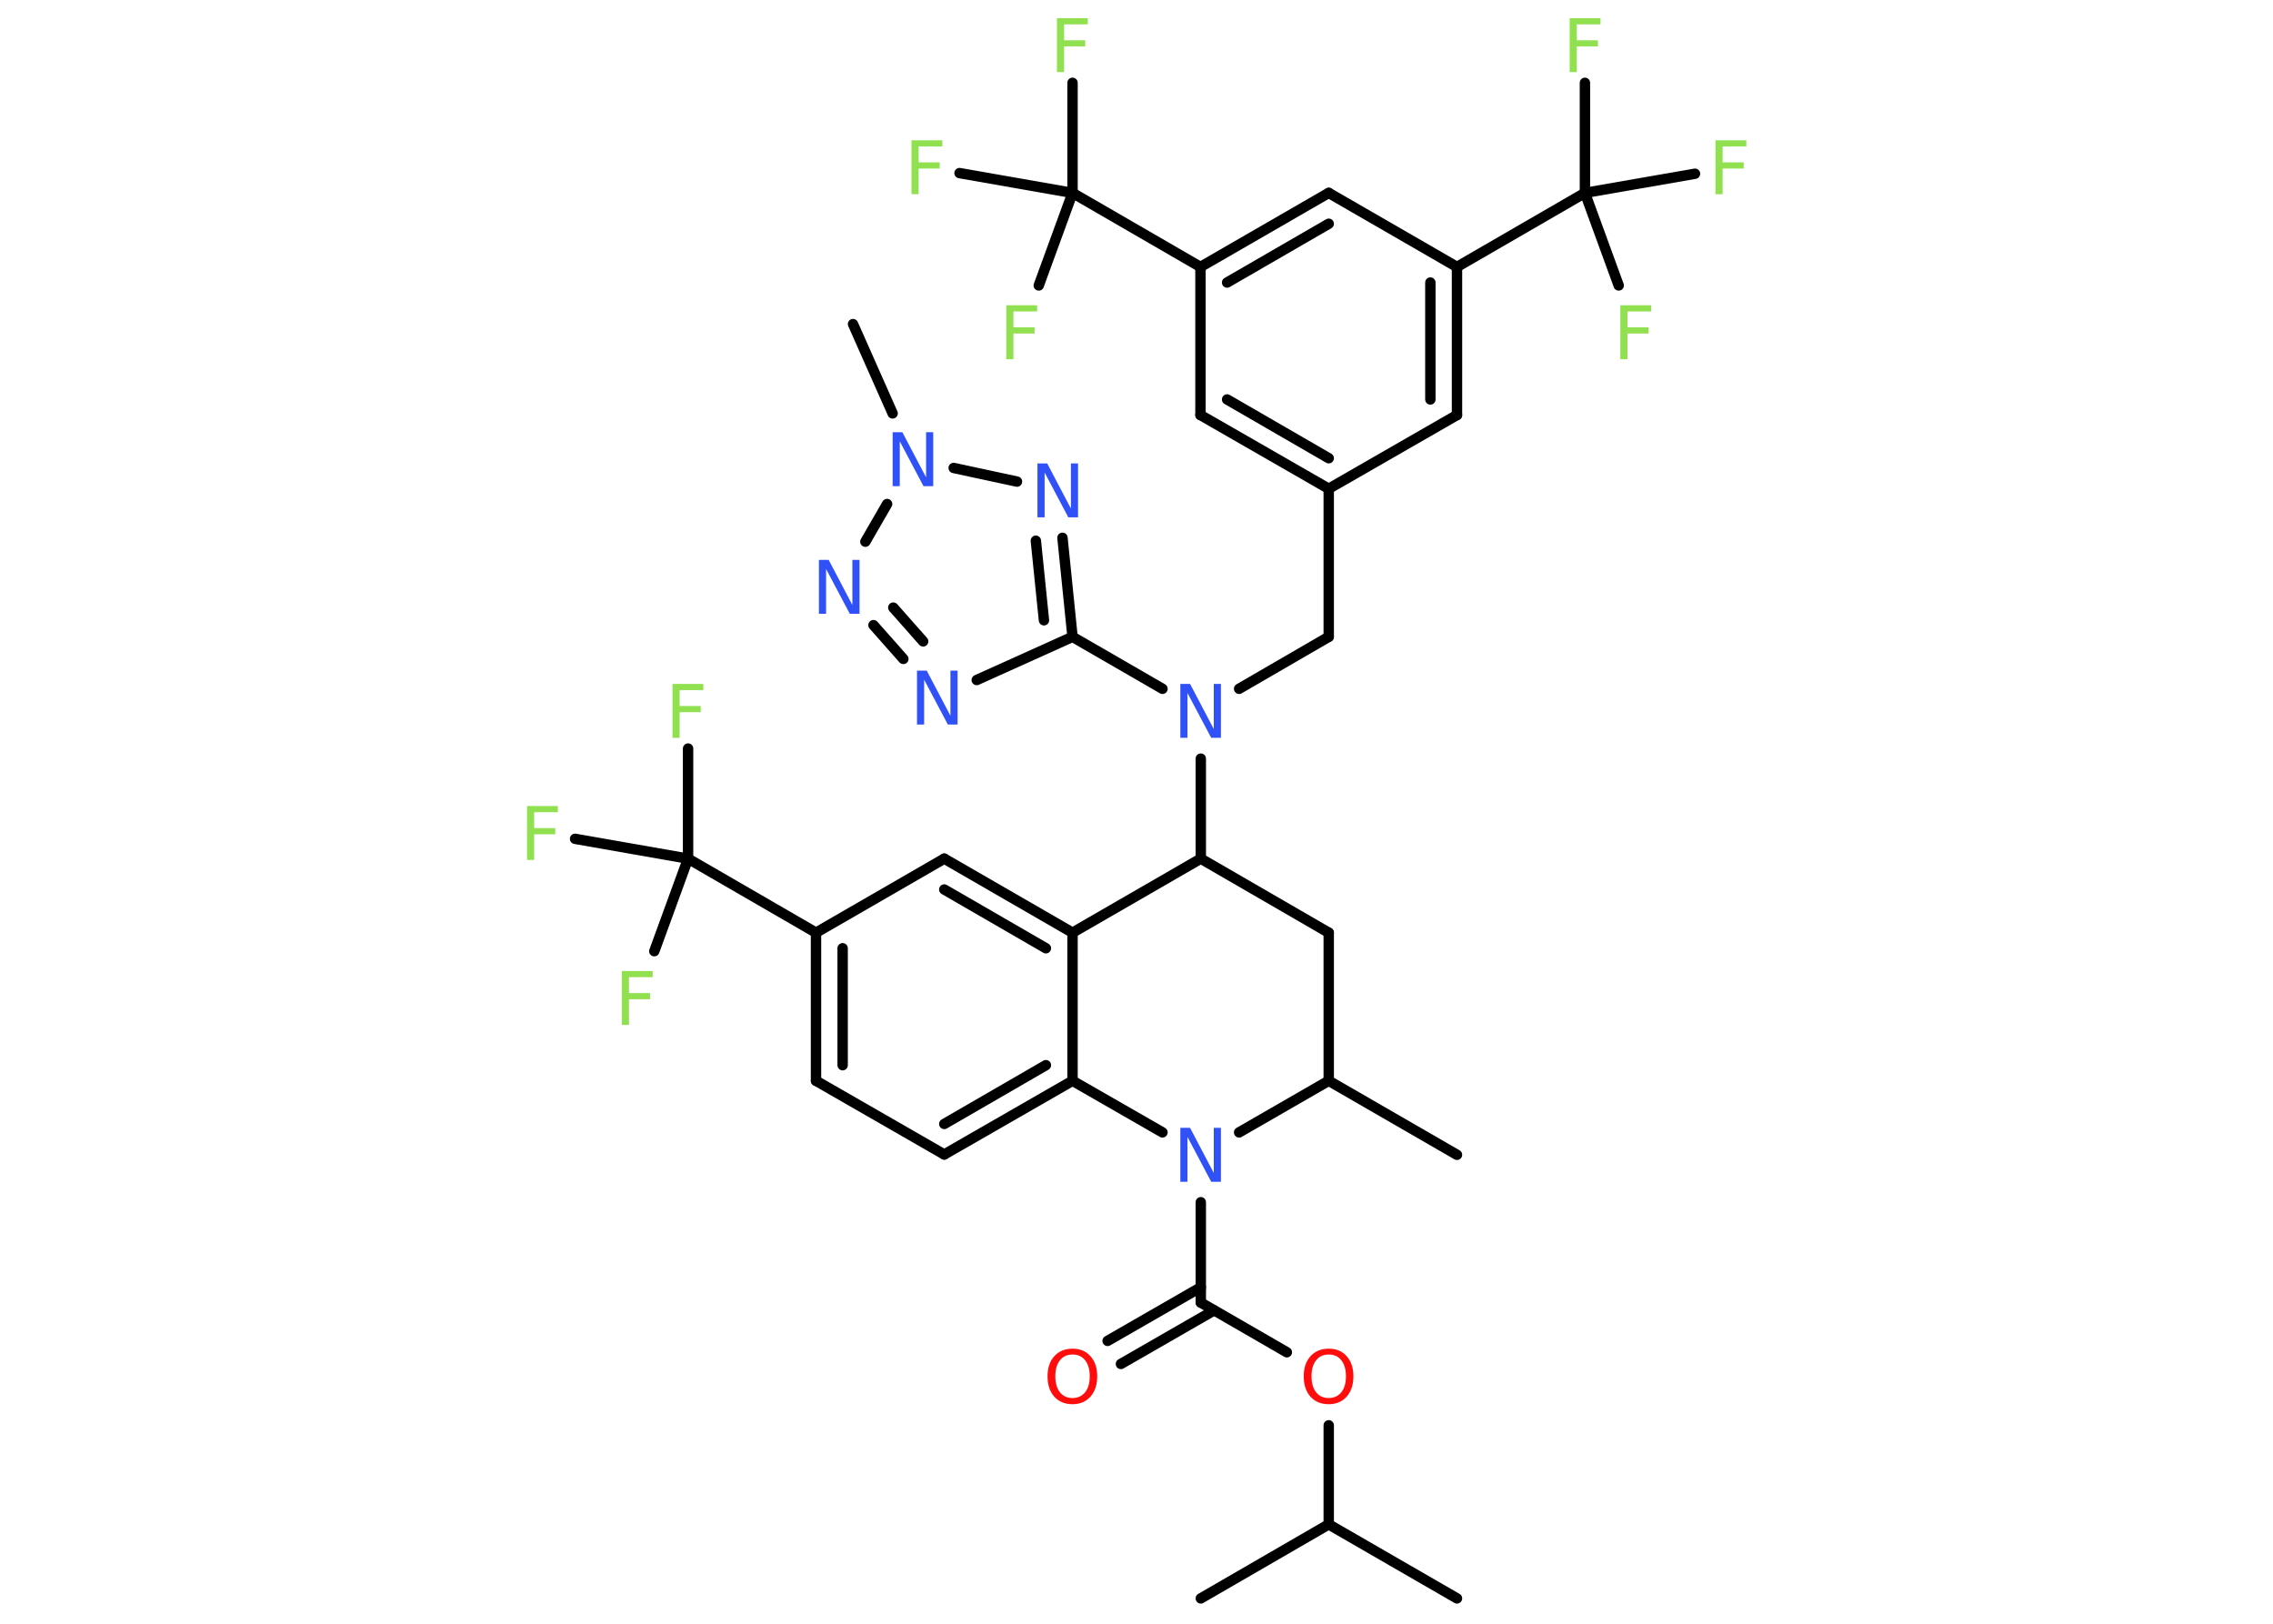 <?xml version='1.0' encoding='UTF-8'?>
<!DOCTYPE svg PUBLIC "-//W3C//DTD SVG 1.1//EN" "http://www.w3.org/Graphics/SVG/1.1/DTD/svg11.dtd">
<svg version='1.2' xmlns='http://www.w3.org/2000/svg' xmlns:xlink='http://www.w3.org/1999/xlink' width='70.0mm' height='50.0mm' viewBox='0 0 70.0 50.0'>
  <desc>Generated by the Chemistry Development Kit (http://github.com/cdk)</desc>
  <g stroke-linecap='round' stroke-linejoin='round' stroke='#000000' stroke-width='.32' fill='#90E050'>
    <rect x='.0' y='.0' width='70.0' height='50.0' fill='#FFFFFF' stroke='none'/>
    <g id='mol1' class='mol'>
      <line id='mol1bnd1' class='bond' x1='44.87' y1='49.22' x2='40.92' y2='46.94'/>
      <line id='mol1bnd2' class='bond' x1='40.92' y1='46.94' x2='36.98' y2='49.22'/>
      <line id='mol1bnd3' class='bond' x1='40.92' y1='46.94' x2='40.92' y2='43.89'/>
      <line id='mol1bnd4' class='bond' x1='39.63' y1='41.64' x2='36.98' y2='40.11'/>
      <g id='mol1bnd5' class='bond'>
        <line x1='37.39' y1='40.35' x2='34.52' y2='42.0'/>
        <line x1='36.98' y1='39.64' x2='34.11' y2='41.29'/>
      </g>
      <line id='mol1bnd6' class='bond' x1='36.98' y1='40.11' x2='36.98' y2='37.02'/>
      <line id='mol1bnd7' class='bond' x1='35.8' y1='34.87' x2='33.03' y2='33.28'/>
      <g id='mol1bnd8' class='bond'>
        <line x1='29.08' y1='35.55' x2='33.03' y2='33.28'/>
        <line x1='29.08' y1='34.61' x2='32.21' y2='32.8'/>
      </g>
      <line id='mol1bnd9' class='bond' x1='29.08' y1='35.55' x2='25.13' y2='33.28'/>
      <g id='mol1bnd10' class='bond'>
        <line x1='25.13' y1='28.72' x2='25.13' y2='33.28'/>
        <line x1='25.95' y1='29.2' x2='25.95' y2='32.8'/>
      </g>
      <line id='mol1bnd11' class='bond' x1='25.13' y1='28.72' x2='21.19' y2='26.44'/>
      <line id='mol1bnd12' class='bond' x1='21.19' y1='26.44' x2='21.19' y2='23.05'/>
      <line id='mol1bnd13' class='bond' x1='21.19' y1='26.44' x2='17.71' y2='25.83'/>
      <line id='mol1bnd14' class='bond' x1='21.19' y1='26.44' x2='20.15' y2='29.29'/>
      <line id='mol1bnd15' class='bond' x1='25.13' y1='28.72' x2='29.08' y2='26.44'/>
      <g id='mol1bnd16' class='bond'>
        <line x1='33.03' y1='28.72' x2='29.08' y2='26.44'/>
        <line x1='32.21' y1='29.2' x2='29.08' y2='27.39'/>
      </g>
      <line id='mol1bnd17' class='bond' x1='33.03' y1='33.28' x2='33.03' y2='28.72'/>
      <line id='mol1bnd18' class='bond' x1='33.03' y1='28.72' x2='36.98' y2='26.44'/>
      <line id='mol1bnd19' class='bond' x1='36.98' y1='26.44' x2='36.98' y2='23.36'/>
      <line id='mol1bnd20' class='bond' x1='38.16' y1='21.21' x2='40.92' y2='19.61'/>
      <line id='mol1bnd21' class='bond' x1='40.92' y1='19.61' x2='40.92' y2='15.05'/>
      <g id='mol1bnd22' class='bond'>
        <line x1='36.97' y1='12.78' x2='40.92' y2='15.05'/>
        <line x1='37.79' y1='12.3' x2='40.92' y2='14.11'/>
      </g>
      <line id='mol1bnd23' class='bond' x1='36.97' y1='12.78' x2='36.97' y2='8.22'/>
      <line id='mol1bnd24' class='bond' x1='36.97' y1='8.22' x2='33.03' y2='5.94'/>
      <line id='mol1bnd25' class='bond' x1='33.03' y1='5.94' x2='33.03' y2='2.55'/>
      <line id='mol1bnd26' class='bond' x1='33.03' y1='5.94' x2='29.55' y2='5.33'/>
      <line id='mol1bnd27' class='bond' x1='33.03' y1='5.94' x2='31.99' y2='8.79'/>
      <g id='mol1bnd28' class='bond'>
        <line x1='40.92' y1='5.94' x2='36.97' y2='8.22'/>
        <line x1='40.92' y1='6.89' x2='37.79' y2='8.7'/>
      </g>
      <line id='mol1bnd29' class='bond' x1='40.92' y1='5.94' x2='44.87' y2='8.22'/>
      <line id='mol1bnd30' class='bond' x1='44.87' y1='8.22' x2='48.81' y2='5.94'/>
      <line id='mol1bnd31' class='bond' x1='48.81' y1='5.94' x2='48.81' y2='2.55'/>
      <line id='mol1bnd32' class='bond' x1='48.81' y1='5.94' x2='49.85' y2='8.79'/>
      <line id='mol1bnd33' class='bond' x1='48.81' y1='5.94' x2='52.2' y2='5.35'/>
      <g id='mol1bnd34' class='bond'>
        <line x1='44.87' y1='12.78' x2='44.87' y2='8.22'/>
        <line x1='44.05' y1='12.3' x2='44.05' y2='8.7'/>
      </g>
      <line id='mol1bnd35' class='bond' x1='40.92' y1='15.05' x2='44.87' y2='12.78'/>
      <line id='mol1bnd36' class='bond' x1='35.8' y1='21.21' x2='33.03' y2='19.61'/>
      <line id='mol1bnd37' class='bond' x1='33.03' y1='19.61' x2='30.08' y2='20.94'/>
      <g id='mol1bnd38' class='bond'>
        <line x1='26.9' y1='19.25' x2='27.82' y2='20.29'/>
        <line x1='27.51' y1='18.71' x2='28.43' y2='19.75'/>
      </g>
      <line id='mol1bnd39' class='bond' x1='26.65' y1='16.68' x2='27.32' y2='15.52'/>
      <line id='mol1bnd40' class='bond' x1='27.49' y1='12.73' x2='26.27' y2='9.98'/>
      <line id='mol1bnd41' class='bond' x1='29.37' y1='14.41' x2='31.32' y2='14.83'/>
      <g id='mol1bnd42' class='bond'>
        <line x1='33.03' y1='19.61' x2='32.72' y2='16.56'/>
        <line x1='32.15' y1='19.1' x2='31.9' y2='16.65'/>
      </g>
      <line id='mol1bnd43' class='bond' x1='36.98' y1='26.44' x2='40.92' y2='28.72'/>
      <line id='mol1bnd44' class='bond' x1='40.92' y1='28.72' x2='40.92' y2='33.28'/>
      <line id='mol1bnd45' class='bond' x1='38.16' y1='34.87' x2='40.92' y2='33.28'/>
      <line id='mol1bnd46' class='bond' x1='40.92' y1='33.28' x2='44.87' y2='35.56'/>
      <path id='mol1atm4' class='atom' d='M40.92 41.71q-.25 .0 -.39 .18q-.14 .18 -.14 .49q.0 .31 .14 .49q.14 .18 .39 .18q.24 .0 .39 -.18q.14 -.18 .14 -.49q.0 -.31 -.14 -.49q-.14 -.18 -.39 -.18zM40.92 41.53q.35 .0 .55 .23q.21 .23 .21 .62q.0 .39 -.21 .63q-.21 .23 -.55 .23q-.35 .0 -.56 -.23q-.21 -.23 -.21 -.63q.0 -.39 .21 -.62q.21 -.23 .56 -.23z' stroke='none' fill='#FF0D0D'/>
      <path id='mol1atm6' class='atom' d='M33.03 41.71q-.25 .0 -.39 .18q-.14 .18 -.14 .49q.0 .31 .14 .49q.14 .18 .39 .18q.24 .0 .39 -.18q.14 -.18 .14 -.49q.0 -.31 -.14 -.49q-.14 -.18 -.39 -.18zM33.03 41.53q.35 .0 .55 .23q.21 .23 .21 .62q.0 .39 -.21 .63q-.21 .23 -.55 .23q-.35 .0 -.56 -.23q-.21 -.23 -.21 -.63q.0 -.39 .21 -.62q.21 -.23 .56 -.23z' stroke='none' fill='#FF0D0D'/>
      <path id='mol1atm7' class='atom' d='M36.35 34.73h.3l.73 1.39v-1.39h.22v1.66h-.3l-.73 -1.38v1.38h-.22v-1.66z' stroke='none' fill='#3050F8'/>
      <path id='mol1atm13' class='atom' d='M20.71 21.06h.95v.19h-.73v.49h.65v.19h-.65v.79h-.22v-1.66z' stroke='none'/>
      <path id='mol1atm14' class='atom' d='M16.23 24.82h.95v.19h-.73v.49h.65v.19h-.65v.79h-.22v-1.66z' stroke='none'/>
      <path id='mol1atm15' class='atom' d='M19.15 29.9h.95v.19h-.73v.49h.65v.19h-.65v.79h-.22v-1.66z' stroke='none'/>
      <path id='mol1atm19' class='atom' d='M36.35 21.06h.3l.73 1.39v-1.39h.22v1.66h-.3l-.73 -1.38v1.38h-.22v-1.66z' stroke='none' fill='#3050F8'/>
      <path id='mol1atm25' class='atom' d='M32.55 .56h.95v.19h-.73v.49h.65v.19h-.65v.79h-.22v-1.66z' stroke='none'/>
      <path id='mol1atm26' class='atom' d='M28.07 4.32h.95v.19h-.73v.49h.65v.19h-.65v.79h-.22v-1.66z' stroke='none'/>
      <path id='mol1atm27' class='atom' d='M30.99 9.4h.95v.19h-.73v.49h.65v.19h-.65v.79h-.22v-1.66z' stroke='none'/>
      <path id='mol1atm31' class='atom' d='M48.34 .56h.95v.19h-.73v.49h.65v.19h-.65v.79h-.22v-1.66z' stroke='none'/>
      <path id='mol1atm32' class='atom' d='M49.9 9.4h.95v.19h-.73v.49h.65v.19h-.65v.79h-.22v-1.66z' stroke='none'/>
      <path id='mol1atm33' class='atom' d='M52.83 4.32h.95v.19h-.73v.49h.65v.19h-.65v.79h-.22v-1.66z' stroke='none'/>
      <path id='mol1atm36' class='atom' d='M28.24 20.65h.3l.73 1.39v-1.39h.22v1.66h-.3l-.73 -1.38v1.38h-.22v-1.66z' stroke='none' fill='#3050F8'/>
      <path id='mol1atm37' class='atom' d='M25.22 17.24h.3l.73 1.39v-1.39h.22v1.66h-.3l-.73 -1.38v1.38h-.22v-1.66z' stroke='none' fill='#3050F8'/>
      <path id='mol1atm38' class='atom' d='M27.49 13.31h.3l.73 1.39v-1.39h.22v1.66h-.3l-.73 -1.38v1.38h-.22v-1.66z' stroke='none' fill='#3050F8'/>
      <path id='mol1atm40' class='atom' d='M31.95 14.27h.3l.73 1.39v-1.39h.22v1.66h-.3l-.73 -1.38v1.38h-.22v-1.66z' stroke='none' fill='#3050F8'/>
    </g>
  </g>
</svg>
